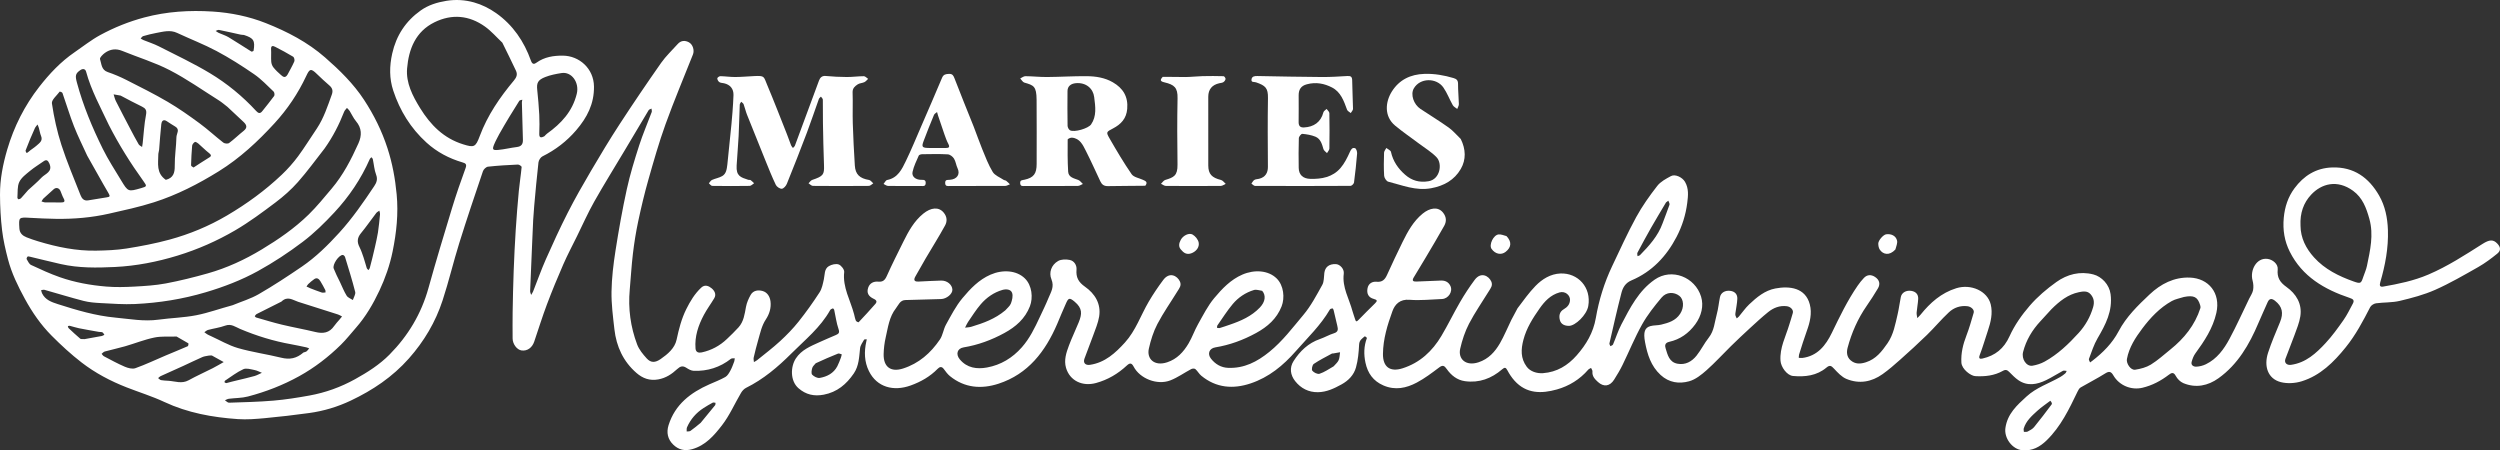 <?xml version="1.0" encoding="UTF-8" standalone="no"?>
<!DOCTYPE svg PUBLIC "-//W3C//DTD SVG 1.1//EN" "http://www.w3.org/Graphics/SVG/1.1/DTD/svg11.dtd">
<!-- Created with Vectornator (http://vectornator.io/) -->
<svg height="100%" stroke-miterlimit="10" style="fill-rule:nonzero;clip-rule:evenodd;stroke-linecap:round;stroke-linejoin:round;" version="1.1" viewBox="0 0 2433.03 438.277" width="100%" xml:space="preserve" xmlns="http://www.w3.org/2000/svg" xmlns:vectornator="http://vectornator.io" xmlns:xlink="http://www.w3.org/1999/xlink">
<rect x="0" y="0" width="2433.03" height="438.277" fill="#333333" stroke="none"/>
<defs/>
<clipPath id="ArtboardFrame">
<rect height="438.277" width="2433.03" x="0" y="0"/>
</clipPath>
<g clip-path="url(#ArtboardFrame)" id="Untitled" vectornator:layerName="Untitled">
<path d="M1476.88 300.026C1482.65 292.418 1487.97 284.871 1494.33 278.324C1500.86 271.593 1509.01 266.54 1518.66 266.156C1535.68 265.479 1548.91 279.693 1545.72 297.855C1544.18 306.613 1533.11 317.068 1527.03 317.125C1522.55 317.167 1519.1 315.473 1518.08 311.486C1517.11 307.672 1517.46 303.519 1521.87 300.948C1525.23 298.99 1527.87 296.301 1527.96 291.77C1528.04 287.37 1523.35 282.997 1517.73 284.59C1508.97 287.07 1503.22 293.275 1498.35 300.218C1491.75 309.612 1485.59 319.288 1482.61 330.684C1480.17 339.999 1479.73 348.695 1485.83 356.919C1489.25 361.539 1495.7 363.608 1501.64 363.172C1515.27 362.172 1525.79 355.664 1534.47 345.829C1543.69 335.363 1550.6 323.798 1553.07 309.516C1556.07 292.101 1561.3 275.171 1568.91 259.129C1576.52 243.104 1583.84 226.908 1592.34 211.358C1598.19 200.651 1605.36 190.562 1612.87 180.915C1616.11 176.744 1621.44 173.932 1626.27 171.343C1630.32 169.176 1637.31 172.549 1639.88 176.996C1643.61 183.473 1642.97 190.199 1642.06 197.361C1640.58 209.16 1637.05 220.24 1631.64 230.584C1621.79 249.462 1607.7 264.455 1587.76 272.87C1581.87 275.358 1579.34 279.845 1578.01 285C1573.78 301.303 1570.11 317.75 1566.32 334.165C1566.14 334.967 1566.93 335.995 1567.27 336.917C1568.14 336.378 1569.47 336.039 1569.8 335.269C1572.6 328.762 1574.71 321.912 1577.98 315.666C1586.44 299.496 1594.74 283.021 1610.31 272.161C1627.02 260.505 1649.68 269.697 1655.51 288.678C1658.25 297.607 1655.88 307.391 1649.88 315.592C1643.45 324.383 1635.06 330.323 1624.54 332.662C1620 333.671 1620.26 336.592 1621.02 339.078C1622.93 345.353 1624.51 352.44 1632.47 353.955C1640.23 355.432 1646.49 351.894 1651.1 346.111C1655.48 340.615 1658.61 334.117 1662.97 328.606C1668.35 321.821 1668.65 313.539 1670.78 305.817C1672.28 300.37 1672.76 294.649 1673.91 289.095C1674.79 284.852 1678.88 282.409 1683.95 283.06C1688.33 283.622 1690.96 286.367 1690.78 290.731C1690.59 295.318 1689.59 299.871 1688.97 304.443C1688.86 305.254 1688.73 306.131 1688.92 306.895C1689.19 307.924 1689.76 308.872 1690.21 309.855C1690.91 309.262 1691.72 308.754 1692.31 308.06C1695.65 304.123 1698.58 299.778 1702.3 296.252C1709.65 289.286 1717.56 282.672 1727.81 280.736C1741.64 278.122 1757.06 279.98 1761.32 296.209C1763.58 304.822 1761.5 313.626 1758.41 322.067C1755.65 329.604 1753.34 337.306 1750.91 344.958C1750.58 345.982 1750.69 347.142 1750.59 348.238C1751.73 348.292 1752.89 348.513 1754 348.373C1768.83 346.514 1776.89 336.058 1782.71 324.049C1790.36 308.259 1797.93 292.491 1807.91 278.008C1809.72 275.373 1811.75 272.846 1813.95 270.523C1817.16 267.133 1821.06 267.079 1824.77 269.501C1829.11 272.332 1830.17 276.382 1827.59 280.721C1824.16 286.506 1820.49 292.162 1816.66 297.693C1808.01 310.187 1801.98 323.898 1798.1 338.49C1797.02 342.567 1797.19 347.312 1801 350.617C1805.53 354.541 1810.46 354.33 1815.96 352.562C1825.75 349.416 1831.43 342.022 1836.92 334.104C1842.87 325.513 1844.51 315.493 1846.82 305.705C1848.13 300.192 1848.75 294.519 1849.92 288.97C1850.81 284.782 1855.07 282.302 1860.07 283.071C1864.37 283.732 1867.02 286.391 1866.81 290.857C1866.59 295.312 1865.65 299.728 1865.29 304.182C1865.15 305.955 1865.7 307.786 1865.94 309.591C1867 308.487 1868.15 307.455 1869.11 306.267C1878.46 294.659 1889.25 285.057 1903.86 280.506C1918.12 276.068 1934.22 283.129 1937.41 296.292C1939.48 304.807 1937.48 313.471 1934.64 321.79C1931.95 329.681 1929.73 337.75 1926.71 345.509C1925.28 349.191 1927.1 349.462 1929.37 348.94C1941.71 346.095 1950.2 339.4 1955.72 327.212C1960.57 316.489 1967.67 306.417 1975.41 297.467C1982.9 288.799 1991.92 281.153 2001.28 274.474C2011.85 266.932 2024.17 263.707 2037.29 267.084C2045.36 269.162 2052.82 276.88 2054.04 286.252C2056.19 302.693 2049.19 315.903 2041.35 329.28C2037.73 335.467 2035.57 342.529 2032.98 349.284C2032.64 350.164 2033.69 351.575 2034.09 352.741C2034.8 352.224 2035.52 351.721 2036.21 351.187C2046.56 343.221 2055.71 334.075 2061.83 322.462C2069.32 308.244 2080.6 297.297 2092.03 286.531C2102.9 276.287 2115.83 269.604 2131.14 270.147C2149.53 270.799 2161.33 285.252 2156.99 304.493C2153.59 319.537 2145.36 331.892 2136.49 344.036C2134.81 346.345 2133.75 349.25 2132.96 352.038C2131.97 355.518 2134.9 356.927 2137.33 356.85C2140.51 356.75 2143.9 355.892 2146.78 354.495C2157.55 349.268 2164.32 339.913 2169.75 329.824C2176.61 317.065 2182.55 303.808 2188.88 290.763C2190.22 287.988 2192.15 285.318 2192.71 282.389C2193.28 279.386 2193.04 275.98 2192.23 273.004C2189.55 263.165 2195.87 250.61 2206.73 251.942C2211.71 252.553 2217.21 256.903 2216.7 262.155C2215.93 269.985 2218.7 274.642 2225.17 279.24C2234.59 285.932 2240.62 295.589 2238.71 307.859C2237.72 314.196 2235.11 320.317 2232.92 326.421C2230.16 334.101 2226.95 341.618 2224.18 349.294C2222.81 353.099 2225.58 355.633 2229.67 355.064C2244.09 353.054 2254.08 343.815 2263.32 333.859C2269.7 326.982 2275.26 319.275 2280.66 311.577C2284.21 306.526 2286.91 300.87 2289.85 295.406C2291.6 292.145 2289.96 291.008 2286.75 289.935C2262.14 281.686 2240.57 269.178 2228.42 244.917C2223.3 234.692 2221.49 223.811 2222.58 212.023C2223.58 201.243 2226.79 191.667 2232.99 183.28C2241.99 171.116 2253.84 163.505 2269.63 162.97C2290.89 162.25 2305.45 172.981 2315.41 190.353C2321.2 200.456 2323.56 211.953 2323.95 223.811C2324.54 241.287 2321.34 258.155 2316.48 274.763C2315.51 278.093 2316.4 279.422 2319.21 278.936C2334.25 276.333 2349.14 273.251 2363.33 267.195C2382.02 259.217 2398.93 248.2 2415.98 237.399C2422.79 233.088 2426.44 232.903 2430.35 237C2433.72 240.524 2434.12 243.798 2430.37 246.844C2424.5 251.603 2418.36 256.194 2411.81 259.916C2398.09 267.704 2384.37 275.662 2369.99 282.048C2359.04 286.908 2347.2 290.027 2335.49 292.818C2328.03 294.596 2320.06 294.13 2312.39 295.176C2310.31 295.46 2307.61 297.13 2306.69 298.93C2299.69 312.56 2292.54 326.07 2282.86 338.039C2271.2 352.471 2258.15 365.485 2239.96 371.099C2233.65 373.046 2225.98 373.516 2219.65 371.877C2207.14 368.637 2203 356.508 2207.33 343.232C2210.62 333.148 2214.86 323.363 2218.92 313.543C2222.56 304.716 2221.19 298.256 2214.04 292.688C2211.09 290.391 2208.6 290.161 2206.87 294.133C2203.91 300.908 2200.78 307.609 2197.9 314.417C2189.06 335.319 2177.86 354.672 2159.03 368.132C2148.82 375.432 2136.99 377.94 2124.83 372.858C2121.87 371.619 2119 368.709 2117.47 365.832C2115.33 361.794 2113.18 362.854 2110.77 364.69C2103 370.61 2094.57 375.121 2085.02 377.376C2074.32 379.903 2062.55 375.346 2056.7 365.262C2054.46 361.402 2052.54 361.071 2048.68 363.519C2040.96 368.404 2032.74 372.483 2024.85 377.107C2023.54 377.876 2022.62 379.608 2021.91 381.083C2013.72 398.098 2005.6 415.166 1991.78 428.581C1985.26 434.905 1977.96 439.005 1968.19 438.17C1958.36 437.33 1950.26 426.317 1951.69 416.5C1953.69 402.727 1962.78 394.533 1972.2 385.915C1981.8 377.12 1993.97 373.221 2004.91 367C2006.69 365.991 2008.35 364.737 2009.91 363.414C2010.59 362.841 2010.87 361.807 2011.33 360.982C2010.08 360.934 2008.57 360.407 2007.61 360.916C2002.12 363.816 1996.92 367.272 1991.34 369.955C1982.4 374.25 1973.16 376.106 1964.24 369.957C1961.03 367.749 1958.27 364.855 1955.5 362.077C1953.55 360.121 1952.01 359.35 1949.2 360.939C1940.87 365.635 1931.73 366.591 1922.31 366.059C1918.02 365.815 1909.23 359.389 1908.85 352.902C1908.31 343.649 1910.48 335.012 1913.79 326.437C1916.56 319.24 1918.65 311.771 1920.82 304.356C1921.67 301.466 1918.37 298.43 1914.68 298C1907.73 297.191 1901.52 299.419 1896.68 303.938C1889.23 310.896 1882.68 318.799 1875.37 325.923C1866.92 334.169 1858.16 342.114 1849.35 349.978C1843.83 354.907 1838.21 359.795 1832.19 364.083C1821.41 371.77 1809.34 373.875 1797.01 368.792C1792.41 366.892 1788.54 362.668 1784.99 358.891C1782.45 356.185 1780.99 354.819 1777.56 357.712C1768.13 365.656 1756.73 366.944 1745.04 365.917C1739.09 365.393 1733.25 357.227 1732.81 351.12C1731.9 338.486 1737.86 327.622 1741.3 316.106C1742.46 312.253 1743.76 308.442 1744.8 304.56C1745.61 301.55 1742.6 298.46 1738.89 298.005C1731.96 297.155 1725.96 299.554 1720.78 303.738C1714.71 308.646 1708.95 313.964 1703.19 319.251C1696.9 325.028 1690.68 330.89 1684.58 336.866C1676.62 344.657 1669.13 352.966 1660.81 360.333C1655.82 364.743 1650.06 369.359 1643.87 371.068C1634.16 373.749 1624.36 372.494 1616.12 364.919C1606.72 356.264 1603.24 344.936 1601.01 333.162C1599.09 323.01 1600.77 318.908 1606.16 317.375C1609.5 316.425 1613.2 316.781 1616.59 315.955C1623.74 314.219 1630.7 312.197 1635.16 305.362C1639.27 299.051 1638.63 291.191 1634.34 287.903C1629.21 283.968 1621.82 283.921 1617.03 289.643C1610.13 297.879 1603.32 306.441 1598.09 315.771C1590.95 328.518 1585.43 342.166 1579 355.324C1576.62 360.196 1573.77 364.86 1570.89 369.46C1566.77 376.024 1560.78 376.879 1555.17 371.766C1552.17 369.038 1549.32 366.163 1549.79 361.465C1549.9 360.391 1548.91 359.208 1548.43 358.075C1547.5 358.631 1546.36 358.998 1545.69 359.773C1537.46 369.284 1527.04 375.689 1515.17 379.026C1500.22 383.23 1485.47 383.361 1473.9 370.438C1471.19 367.413 1468.86 363.921 1466.98 360.32C1465.39 357.279 1464.22 357.446 1461.91 359.428C1451.52 368.385 1439.55 372.856 1425.74 370.969C1418.02 369.914 1412.31 365.265 1407.94 359.099C1405.76 356.023 1404.23 354.888 1400.65 357.583C1393.62 362.872 1386.52 368.274 1378.78 372.36C1368.62 377.727 1357.81 380.087 1346.35 375.121C1336.39 370.806 1331.09 363.222 1328.9 353.042C1327.15 344.916 1327.3 336.864 1330.29 328.965C1330.4 328.668 1328.44 327.154 1328.31 327.259C1325.72 329.406 1322.91 330.998 1322.7 335.353C1322.34 342.802 1321.66 350.416 1319.66 357.558C1317.62 364.87 1312.51 370.304 1305.53 374.143C1298.29 378.124 1291.02 381.566 1282.66 381.698C1273.53 381.841 1265.97 377.893 1260.46 370.908C1255.82 365.024 1254.72 357.91 1258.97 351.321C1265.21 341.636 1273.27 333.861 1284.54 329.971C1289.19 328.369 1293.51 325.789 1298.2 324.349C1302.52 323.022 1302.29 320.433 1301.49 317.113C1300.23 311.957 1299.1 306.77 1297.84 301.614C1297.7 301.024 1296.99 300.068 1296.68 300.118C1295.8 300.256 1294.61 300.606 1294.22 301.27C1285.34 316.508 1272.68 328.569 1261.17 341.675C1248.77 355.788 1234.92 367.17 1217.14 373.13C1200.06 378.859 1183.63 377.579 1169.14 365.688C1166.93 363.87 1165.51 361.101 1163.34 359.196C1162.57 358.514 1160.43 358.598 1159.36 359.165C1152.51 362.78 1146.1 367.457 1138.93 370.216C1126.2 375.125 1109.43 368.509 1103.29 356.825C1101.28 352.984 1099.46 353.115 1096.67 355.709C1088.04 363.746 1078.19 369.59 1066.72 372.731C1053.39 376.384 1041.19 370.575 1037.48 358.023C1035.26 350.504 1037.72 343.176 1040.33 336.189C1043.18 328.552 1046.8 321.205 1049.84 313.635C1053.11 305.495 1053.58 300.084 1045.78 293.549C1040.71 289.304 1039.77 290.202 1037.59 294.898C1034.48 301.6 1031.8 308.497 1028.87 315.284C1017.33 342.049 1000.59 364.033 971.739 373.44C955.14 378.851 938.732 377.63 924.469 366.009C922.121 364.095 920.279 361.495 918.447 359.031C916.41 356.294 914.366 357.056 912.551 358.911C905.118 366.51 896.176 371.583 886.263 375.155C869.513 381.188 853.384 376.835 845.659 361.192C841.133 352.028 840.901 342.189 843.122 332.281C843.276 331.595 843.423 330.907 843.573 330.22C842.67 330.326 841.22 330.122 840.956 330.589C839.441 333.266 837.354 336.01 837.039 338.903C836.112 347.398 835.983 356.028 830.944 363.421C823.784 373.926 814.703 381.637 801.684 384.107C792.318 385.884 784.299 384.124 777.059 377.792C768.876 370.635 769.29 356.852 774.534 348.833C780.036 340.419 788.878 336.956 797.424 333.044C802.745 330.61 808.147 328.354 813.517 326.028C816.147 324.888 817.337 323.869 816.085 320.266C813.993 314.249 813.236 307.771 811.836 301.505C811.711 300.944 810.808 300.026 810.587 300.11C809.62 300.481 808.386 300.946 807.935 301.759C798.514 318.688 783.52 330.685 770.158 344.041C757.05 357.142 742.913 369.126 726.072 377.466C724.115 378.435 722.344 380.385 721.209 382.307C714.974 392.864 710.025 404.378 702.582 413.971C695.005 423.736 686.662 433.506 673.563 437.161C666.24 439.205 660.279 437.646 655.181 432.701C649.818 427.498 648.406 420.93 650.662 413.76C656.997 393.617 672.039 382.147 690.415 374.021C695.627 371.716 700.997 369.677 705.932 366.877C708.056 365.672 709.545 363.001 710.805 360.711C712.354 357.895 713.424 354.804 714.572 351.783C714.936 350.827 714.887 349.715 715.027 348.675C713.772 348.831 712.165 348.542 711.313 349.212C700.687 357.566 688.563 361.338 675.187 360.894C672.738 360.813 670.128 359.357 667.974 357.951C664.421 355.63 661.996 356.47 659.032 359.212C653.823 364.029 648.169 367.87 640.678 369.235C632.2 370.78 625.447 368.17 619.487 363.015C606.572 351.844 599.852 337.249 597.953 320.501C596.569 308.292 594.936 295.99 595.132 283.757C595.345 270.459 596.954 257.099 599.016 243.933C602.157 223.87 605.702 203.839 610.048 184.007C613.195 169.648 617.547 155.515 622.056 141.504C625.589 130.523 630.221 119.897 634.25 109.07C634.611 108.101 634.124 106.817 634.031 105.679C633.088 106.186 631.738 106.448 631.263 107.237C623.4 120.297 615.667 133.435 607.864 146.531C597.986 163.109 587.76 179.49 578.284 196.294C572.153 207.165 567.082 218.636 561.56 229.849C557.062 238.984 552.278 247.996 548.2 257.316C542.585 270.149 537.23 283.113 532.297 296.222C527.789 308.202 523.997 320.452 519.875 332.579C517.923 338.319 513.177 341.897 507.514 341.043C503.069 340.373 498.903 334.872 498.885 329.357C498.858 320.858 498.759 312.356 498.905 303.859C499.136 290.495 499.415 277.13 499.914 263.775C500.415 250.379 501.066 236.984 501.92 223.606C502.724 211.008 503.749 198.421 504.925 185.852C505.654 178.069 506.955 170.34 507.656 162.556C507.721 161.826 505.285 160.093 504.07 160.149C494.337 160.595 484.594 161.148 474.915 162.213C473.098 162.413 470.647 164.742 470.015 166.606C462.139 189.858 454.272 213.122 446.965 236.557C441.2 255.046 436.758 273.956 430.734 292.353C423.844 313.396 412.819 332.061 397.945 348.856C381.977 366.887 362.72 379.743 341.38 389.867C328.59 395.935 314.991 400.03 300.916 401.961C286.646 403.919 272.329 405.603 257.989 406.936C249.172 407.755 240.219 408.482 231.422 407.875C206.734 406.17 182.64 401.82 159.885 391.178C148.056 385.646 135.459 381.772 123.264 377.006C107.564 370.869 92.674 363.021 79.369 352.747C69.061 344.787 59.394 335.872 50.2 326.628C39.769 316.14 31.368 303.974 24.254 290.944C17.504 278.579 11.312 265.955 7.756 252.289C5.351 243.046 3.165 233.655 2.043 224.192C0.682 212.717 0.05 201.1 0.001 189.54C-0.063 174.545 2.841 159.813 7.05 145.5C13.588 123.27 23.969 102.713 38.206 84.478C48.066 71.85 59.11 60.069 72.517 50.895C80.822 45.212 88.769 38.855 97.574 34.088C111.14 26.743 125.461 20.97 140.471 16.978C162.33 11.164 184.64 9.804 206.982 11.243C224.659 12.381 242.166 15.934 258.74 22.507C279.578 30.771 299.327 41.005 316.413 55.946C330.593 68.345 344.019 81.48 354.332 97.227C363.904 111.842 371.65 127.434 377.108 144.276C381.874 158.98 384.588 173.789 386.032 189.106C387.808 207.942 385.879 226.229 382.111 244.681C379.379 258.066 374.941 270.744 369.229 282.882C363.174 295.751 355.95 308.139 346.448 318.955C341.617 324.454 337.098 330.271 331.89 335.387C319.678 347.385 306.243 357.771 291.167 366.112C275.37 374.852 258.719 381.297 241.36 385.863C235.376 387.437 228.948 387.291 222.741 388.075C221.418 388.242 220.174 389.036 218.893 389.541C220.217 390.369 221.566 391.953 222.86 391.91C237.314 391.427 251.796 391.123 266.194 389.89C277.894 388.889 289.554 387.038 301.118 384.941C316.752 382.105 331.527 376.799 345.529 369.047C357.664 362.327 369.342 354.922 379.036 345.132C397.113 326.876 410.006 305.416 416.968 280.402C424.232 254.3 432.049 228.348 439.946 202.427C443.947 189.294 448.448 176.301 453.169 163.407C454.579 159.556 452.687 158.813 450.089 158.046C436.996 154.179 425.235 148.004 415.062 138.763C399.687 124.795 389.146 107.67 382.708 88.161C378.845 76.458 378.941 64.408 381.705 52.112C385.678 34.433 394.902 20.538 409.387 10.214C416.765 4.955 425.336 2.282 434.509 0.798C443.702-0.689 452.686-0.05 461.22 2.321C468.82 4.433 476.339 8.184 482.809 12.75C499.141 24.275 510.049 40.286 516.689 58.995C518.198 63.248 520.232 62.334 522.181 60.936C529.929 55.379 538.852 54.07 547.843 54.156C563.694 54.307 577.867 66.635 578.072 84.24C578.269 101.133 571.336 114.4 560.809 126.693C551.561 137.493 540.636 145.869 527.93 152.178C526.06 153.106 524.276 155.967 524.028 158.116C522.403 172.196 521.189 186.325 519.891 200.442C519.475 204.963 519.131 209.493 518.896 214.027C518.497 221.718 518.211 229.416 517.878 237.111C517.211 252.501 516.517 267.89 515.93 283.283C515.883 284.516 516.577 285.777 516.926 287.026C517.577 285.883 518.375 284.8 518.855 283.59C523.002 273.141 526.733 262.51 531.284 252.241C538.028 237.026 544.968 221.872 552.521 207.047C559.553 193.245 567.251 179.764 575.102 166.403C584.104 151.085 593.259 135.834 602.961 120.953C616.092 100.814 629.588 80.901 643.393 61.218C648.042 54.59 654.109 48.955 659.535 42.871C662.676 39.349 666.536 39.092 670.386 41.138C674.304 43.219 675.999 48.937 674.383 53.019C665.429 75.642 655.943 98.074 647.686 120.949C641.288 138.677 636.131 156.875 630.975 175.021C627.188 188.35 623.989 201.867 621.101 215.423C618.895 225.775 617.236 236.277 615.971 246.789C614.564 258.492 613.933 270.287 612.865 282.033C611.202 300.326 613.635 318.137 620.07 335.232C621.954 340.238 625.709 344.767 629.383 348.81C633.406 353.238 637.628 353.114 642.911 349.461C649.889 344.636 656.698 338.872 658.472 330.567C660.669 320.285 663.208 310.316 667.871 300.9C671.692 293.184 676.087 285.896 682.441 279.925C686.1 276.487 689.924 278.415 692.533 280.554C695.108 282.666 697.48 286.281 695.131 290.217C691.85 295.716 687.985 300.889 684.989 306.531C679.6 316.678 675.951 327.391 676.89 339.16C677.201 343.055 680.096 343.579 682.963 342.957C692.346 340.921 700.565 336.505 707.515 329.859C711.347 326.194 715.194 322.519 718.743 318.587C723.833 312.947 724.685 305.723 726.017 298.588C726.767 294.574 728.529 290.601 730.548 287.011C733.101 282.473 738.063 282.02 742.261 283.231C746.697 284.512 749.243 288.534 749.852 293.278C750.676 299.703 748.742 305.712 745.331 310.859C741.239 317.034 739.906 324.003 737.914 330.814C736.257 336.482 734.834 342.224 733.501 347.978C733.183 349.353 733.634 350.907 733.73 352.378C734.791 351.749 735.951 351.242 736.897 350.472C744.386 344.378 752.121 338.546 759.212 332.015C765.603 326.128 771.739 319.83 777.153 313.047C784.445 303.91 791.242 294.332 797.612 284.528C799.968 280.903 800.825 276.17 801.791 271.814C802.813 267.211 802.045 261.693 806.713 258.971C809.399 257.405 813.561 256.406 816.247 257.382C818.693 258.271 821.848 262.376 821.585 264.713C819.893 279.71 827.694 292.258 831.226 305.873C831.772 307.979 832.129 310.168 832.978 312.145C833.307 312.913 835.412 313.817 835.605 313.614C841.115 307.793 846.562 301.905 851.836 295.868C853.636 293.808 853.372 292.25 850.371 290.854C844.964 288.339 843.251 284.825 844.977 279.84C846.475 275.512 850.303 273.682 854.726 274.102C859.181 274.525 861.207 272.686 863.003 268.676C868.044 257.419 873.613 246.396 879.092 235.339C884.124 225.182 889.547 215.219 898.548 207.922C905.928 201.94 913.538 201.019 918.439 206.936C921.859 211.065 921.893 215.521 919.731 219.466C913.752 230.374 907.1 240.911 900.788 251.639C897.405 257.389 894.179 263.232 890.877 269.03C888.931 272.447 889.687 274.226 893.848 274.03C901.209 273.682 908.568 273.248 915.933 273.061C921.697 272.915 926.606 276.991 926.878 281.801C927.119 286.07 921.189 290.916 915.796 291.044C904.266 291.317 892.74 291.735 881.21 292.007C875.845 292.133 874.465 296.821 871.925 300.037C865.401 308.303 864.229 318.588 861.975 328.379C860.763 333.644 860.092 339.127 859.969 344.53C859.684 357.119 866.918 362.419 878.717 358.684C894.249 353.767 905.793 343.561 914.724 330.419C917.591 326.2 918.126 320.461 920.648 315.929C925.571 307.082 930.248 297.847 936.677 290.152C944.29 281.042 952.618 272.236 964.045 267.271C975.887 262.125 989.296 263.046 997.378 270.917C1004.46 277.812 1005.52 289.862 1002.31 298.105C997.602 310.18 988.605 318.023 977.499 324.082C964.982 330.911 951.87 335.76 937.778 338.077C931.547 339.102 929.925 344.775 934.104 349.766C941.195 358.234 950.782 359.431 960.567 357.646C974.002 355.194 985.282 348.376 994.428 338.04C1002.12 329.351 1007.04 319.092 1011.87 308.749C1014.81 302.467 1017.88 296.236 1020.49 289.822C1022.81 284.146 1026.28 279.158 1023.26 271.81C1020.61 265.358 1023.09 257.826 1029.77 254.004C1032.8 252.273 1037.46 252.24 1041.07 252.977C1045.48 253.878 1048.03 258.201 1047.68 262.352C1047.04 269.943 1049.51 274.52 1055.94 279.046C1065.52 285.78 1071.71 295.562 1069.71 308.055C1068.69 314.385 1066.02 320.477 1063.84 326.584C1061.15 334.126 1058.07 341.532 1055.39 349.077C1053.9 353.267 1056.4 355.717 1060.86 355.049C1075.41 352.87 1085.53 343.535 1094.78 333.362C1105.27 321.812 1110.21 306.801 1117.99 293.541C1122.27 286.24 1127.05 279.185 1132.12 272.41C1138.17 264.341 1145.69 268.295 1148.28 273.87C1150.12 277.815 1147.71 280.538 1145.95 283.407C1139.42 294.051 1132.17 304.303 1126.39 315.335C1122.51 322.767 1119.9 331.097 1118.07 339.325C1115.89 349.152 1123.28 356.711 1135.85 352.608C1145.55 349.441 1151.87 342.465 1156.78 334.153C1160.29 328.199 1162.55 321.513 1165.96 315.484C1170.86 306.802 1175.39 297.672 1181.72 290.102C1189.34 280.992 1197.67 272.176 1209.1 267.231C1220.91 262.118 1234.34 263.045 1242.43 270.963C1249.39 277.783 1250.52 289.903 1247.27 298.159C1242.53 310.228 1233.54 318.019 1222.44 324.096C1209.92 330.95 1196.8 335.761 1182.71 338.081C1176.86 339.044 1174.81 344.324 1178.52 349.046C1182.7 354.363 1188.28 357.737 1195.26 358.004C1210.87 358.601 1223.4 352.127 1235.37 342.418C1248.24 331.986 1257.98 318.931 1268.42 306.536C1275.8 297.789 1281.25 287.33 1286.86 277.25C1288.67 274.003 1288.35 269.537 1288.86 265.61C1289.61 259.828 1293.5 256.783 1300.01 257.026C1304.03 257.175 1308.37 261.725 1307.77 266.367C1306.06 279.688 1313.09 290.82 1316.28 302.902C1316.99 305.583 1318.09 308.162 1318.85 310.831C1319.52 313.15 1320.27 313.24 1321.95 311.516C1327.29 306.016 1332.73 300.615 1338.19 295.237C1340.6 292.87 1340.55 291.875 1336.93 290.912C1331.85 289.561 1329.85 285.796 1330.92 280.422C1331.84 275.82 1335.63 273.817 1339.61 274.208C1345.22 274.761 1347.77 272.162 1349.84 267.628C1354.77 256.831 1359.79 246.07 1365.04 235.426C1370.05 225.273 1375.49 215.336 1384.46 207.981C1391.39 202.294 1399.46 200.781 1404.35 206.875C1407.74 211.113 1407.92 215.479 1405.52 219.777C1399.61 230.36 1393.36 240.755 1387.19 251.195C1383.47 257.496 1379.69 263.764 1375.86 269.999C1373.95 273.117 1375.2 274.137 1378.33 274.017C1386.35 273.709 1394.38 273.33 1402.41 273.038C1406.53 272.887 1409.86 274.609 1411.58 278.32C1414.14 283.819 1409.51 290.782 1403.32 291.01C1392.79 291.399 1382.18 292.609 1371.75 291.751C1362.49 290.99 1357.57 296.134 1355.16 302.754C1350.3 316.133 1346.06 329.91 1345.91 344.421C1345.77 357.239 1352.89 362.288 1365 358.434C1381.92 353.053 1393.95 341.756 1402.8 326.911C1409.21 316.143 1414.65 304.798 1420.96 293.962C1425.29 286.52 1430.04 279.272 1435.18 272.369C1441.2 264.282 1448.78 268.343 1451.32 273.924C1453.09 277.833 1450.67 280.574 1448.91 283.458C1442.48 293.974 1435.36 304.121 1429.69 315.024C1425.75 322.609 1422.98 331.03 1421.08 339.395C1418.85 349.206 1426.41 356.686 1438.91 352.586C1448.65 349.39 1454.94 342.394 1459.76 334.076C1464 326.761 1467.14 318.813 1470.91 311.218C1472.72 307.567 1474.88 304.085 1476.88 300.026M308.378 125.026C315.124 114.871 318.819 103.381 322.924 92.056C324.236 88.436 323.531 85.758 320.672 83.267C316.473 79.607 312.335 75.863 308.363 71.96C302.374 66.076 301.224 67.157 297.967 74.098C290.068 90.93 279.754 106.224 267.315 119.803C251.082 137.523 233.564 153.896 212.886 166.71C192.931 179.076 172.199 189.727 149.889 196.853C135.539 201.437 120.719 204.626 106 207.955C89.111 211.775 71.914 213.229 54.605 212.988C46.243 212.872 37.88 212.466 29.529 211.999C18.143 211.363 18.189 211.282 18.858 222.335C19.14 226.985 22.045 229.446 25.919 230.987C29.641 232.467 33.452 233.752 37.289 234.909C55.616 240.435 74.26 244.295 93.493 243.941C103.389 243.758 113.382 243.402 123.13 241.857C137.199 239.627 151.274 236.936 165.004 233.189C184.55 227.854 203.19 220.143 220.788 209.793C240.085 198.444 258.031 185.4 274.229 170.021C279.997 164.544 285.362 158.5 290.096 152.112C296.438 143.557 301.988 134.415 308.378 125.026M488.878 41.526C483.264 36.245 478.157 30.251 471.935 25.824C456.611 14.921 439.851 13.338 422.898 21.646C404.435 30.695 397.771 47.809 396.185 66.62C394.998 80.69 401.525 93.316 408.856 105.203C418.951 121.57 431.731 134.543 450.711 140.452C461.354 143.765 462.832 143.319 466.877 132.469C474.422 112.233 486.442 94.732 500.174 78.312C502.679 75.317 503.894 72.462 502.105 68.738C497.835 59.847 493.617 50.931 488.878 41.526M315.878 144.526C307.277 155.46 299.128 166.794 289.922 177.191C283.455 184.495 275.989 191.108 268.184 196.986C255.485 206.55 242.64 216.11 228.949 224.119C211.251 234.471 192.451 242.739 172.716 248.782C152.844 254.867 132.558 258.819 111.894 259.832C94.308 260.695 76.568 260.932 59.17 257.001C49.139 254.734 39.166 252.208 29.16 249.829C28.387 249.645 27.221 249.358 26.829 249.734C26.238 250.301 25.658 251.716 25.968 252.237C27.185 254.28 28.346 256.986 30.259 257.877C39.462 262.167 48.728 266.444 58.299 269.79C72.886 274.888 88.107 277.625 103.475 278.891C112.468 279.631 121.593 279.413 130.62 278.923C140.893 278.366 151.259 277.747 161.339 275.85C175.102 273.259 188.749 269.85 202.234 266.041C220.742 260.812 238.105 252.789 254.598 242.849C270.983 232.974 286.71 222.156 300.401 208.786C308.41 200.965 315.485 192.165 322.743 183.604C333.945 170.389 341.822 155.147 348.85 139.449C352.233 131.892 352.213 124.694 346.436 117.931C343.943 115.014 342.402 111.295 340.316 108.013C339.611 106.903 338.557 106.015 337.663 105.026C336.735 106.251 335.471 107.346 334.93 108.724C330.042 121.179 324.057 133.044 315.878 144.526M226.378 297.026C234.911 293.492 243.942 290.82 251.869 286.238C266.202 277.953 280.084 268.831 293.768 259.492C307.356 250.217 319.002 238.737 330.112 226.546C342.961 212.446 353.686 196.89 364.209 181.126C366.393 177.854 367.769 174.55 366.064 170.092C364.24 165.325 363.916 159.99 362.834 154.925C362.685 154.227 361.944 153.655 361.477 153.026C360.944 153.59 360.203 154.062 359.908 154.731C351.39 174.087 339.667 191.425 325.34 206.805C315.839 217.003 305.757 226.931 294.677 235.317C280.854 245.78 266.223 255.414 251.046 263.785C235.017 272.626 217.854 279.197 200.156 284.453C177.68 291.129 154.789 294.777 131.503 295.878C120.355 296.404 109.124 295.526 97.947 294.955C92.382 294.671 86.705 294.225 81.34 292.842C68.598 289.557 56.019 285.642 43.347 282.079C42.345 281.797 41.13 282.268 40.015 282.389C40.302 283.398 40.452 284.474 40.9 285.405C44.01 291.868 50.187 294.023 56.333 295.991C74.662 301.862 93.065 307.311 112.394 309.114C126.324 310.414 140.108 313.042 154.231 311.098C166.456 309.415 178.924 309.157 190.997 306.797C202.649 304.519 213.933 300.359 226.378 297.026M2238.88 219.526C2238.95 231.67 2244.23 241.827 2252.02 250.479C2262.46 262.062 2276.19 268.811 2290.66 273.957C2297.35 276.334 2297.86 275.806 2299.88 269.736C2301.1 266.082 2302.76 262.525 2303.54 258.782C2306.67 243.649 2310.22 228.495 2305.88 212.963C2302.95 202.491 2299.32 192.429 2290.02 185.669C2274.62 174.478 2259.34 178.675 2249.25 189.449C2241.86 197.339 2238.28 207.387 2238.88 219.526M221.378 104.026C218.59 101.904 215.944 99.558 212.991 97.699C197.143 87.722 181.749 76.84 165.163 68.276C150.459 60.684 134.355 55.83 118.965 49.533C112.803 47.012 107.201 47.809 102.063 51.506C99.981 53.004 96.874 56.168 97.332 57.542C98.851 62.103 98.515 67.985 104.827 70.127C111.079 72.25 117.218 74.868 123.108 77.857C136.619 84.714 150.21 91.482 163.269 99.138C173.957 105.404 184.139 112.606 194.138 119.948C202.174 125.849 209.509 132.697 217.388 138.824C218.651 139.806 221.774 140.064 222.953 139.191C227.887 135.539 232.293 131.181 237.118 127.367C241.092 124.227 240.052 121.516 237.016 118.668C231.978 113.945 226.925 109.239 221.378 104.026M172.378 32.026C165.604 28.808 158.808 30.852 152.065 32.071C147.78 32.845 143.544 33.953 139.354 35.148C138.387 35.424 137.696 36.667 136.878 37.465C137.787 37.985 138.652 38.614 139.614 39.007C144.597 41.047 149.79 42.66 154.57 45.092C171.224 53.563 188.189 61.557 204.18 71.159C220.906 81.202 236.049 93.625 249.352 108.062C251.501 110.394 253.2 110.81 255.281 108.145C259.121 103.227 263.163 98.457 266.804 93.397C267.447 92.504 267.115 89.905 266.273 89.107C260.124 83.279 254.226 76.987 247.3 72.22C235.505 64.103 223.352 56.361 210.72 49.646C198.52 43.161 185.524 38.172 172.378 32.026M2125.38 289.026C2121.42 290.319 2117.13 291.02 2113.56 293.014C2101.88 299.54 2092.8 309.187 2084.9 319.719C2078.21 328.639 2072.02 338.069 2069.93 349.448C2069.14 353.732 2073.67 360.47 2077.95 359.818C2083.22 359.016 2088.79 357.561 2093.26 354.81C2100.02 350.65 2105.98 345.173 2112.21 340.173C2125.61 329.422 2136.07 316.504 2141.42 299.918C2141.71 299.019 2141.49 297.837 2141.2 296.884C2138.75 288.974 2135.22 287.075 2125.38 289.026M1996.38 301.026C1992.85 304.888 1989.35 308.778 1985.78 312.607C1977.75 321.238 1971.83 331.061 1968.89 342.549C1967.14 349.372 1972.16 356.922 1978.07 355.904C1982.12 355.206 1986.27 353.904 1989.85 351.928C2002.72 344.838 2013.28 334.695 2023.01 323.998C2029.4 316.969 2034.28 308.495 2037.05 298.949C2038.53 293.846 2037.71 289.856 2034.5 286.264C2031.39 282.781 2026.98 283.576 2023.12 284.385C2012.51 286.607 2004.35 293.061 1996.38 301.026M84.878 151.526C80.545 141.988 75.8 132.611 71.989 122.869C67.834 112.246 64.585 101.27 60.788 90.502C60.531 89.776 58.242 88.963 58.138 89.105C55.342 92.895 50.014 97.206 50.522 100.625C52.556 114.311 55.553 128.003 59.809 141.17C65.155 157.706 72.03 173.752 78.375 189.958C79.594 193.071 81.61 195.679 85.651 195.023C91.738 194.034 97.815 192.981 103.911 192.046C106.73 191.613 107.48 191.201 105.65 188.105C98.634 176.232 92.095 164.076 84.878 151.526M105.878 121.526C97.905 104.519 88.751 88.026 83.784 69.716C83.042 66.982 80.621 66.523 78.102 68.283C73.402 71.569 73.041 73.626 74.835 80.297C80.864 102.729 89.764 124.062 100.009 144.801C105.224 155.357 111.711 165.295 117.8 175.405C124.642 186.767 124.729 186.715 137.303 183.101C143.083 181.439 143.19 181.278 139.558 176.228C127.154 158.98 115.846 141.067 105.878 121.526M529.878 132.526C530.702 131.702 531.429 130.743 532.364 130.075C546.14 120.218 557.112 108.515 561.321 91.277C564.008 80.275 556.332 69.515 546.464 71.099C541.101 71.96 535.631 72.999 530.614 74.98C523.366 77.841 522.144 80.728 522.84 87.469C523.668 95.497 524.403 103.545 524.816 111.603C525.13 117.745 525.032 123.921 524.822 130.071C524.688 134.008 526.279 134.479 529.878 132.526M273.878 293.526C265.875 297.529 257.859 301.507 249.888 305.573C249.08 305.985 248.477 306.883 247.952 307.672C247.878 307.783 248.727 308.827 249.278 308.985C257.623 311.377 265.93 313.94 274.366 315.963C285.165 318.553 296.125 320.475 306.914 323.1C314.413 324.925 320.598 324.014 325.222 317.242C326.762 314.987 328.723 313.021 330.484 310.916C331.292 309.951 332.081 308.97 332.878 307.997C331.576 307.34 330.335 306.494 328.964 306.055C316.018 301.909 303.027 297.903 290.099 293.701C284.87 292.001 279.865 287.718 273.878 293.526M295.378 343.026C296.397 342.673 297.572 342.53 298.395 341.914C299.38 341.177 300.064 340.038 300.878 339.072C299.964 338.723 299.077 338.248 298.132 338.047C293.23 337.001 288.331 335.922 283.398 335.044C266.234 331.993 249.715 326.888 233.654 320.113C229.161 318.218 225.03 314.768 219.235 316.89C213.861 318.858 208.05 319.609 202.483 321.087C201.177 321.433 200.074 322.548 198.878 323.309C199.846 324.015 200.768 324.798 201.794 325.408C202.848 326.035 203.994 326.513 205.116 327.022C213.942 331.028 222.458 336.111 231.674 338.771C245.461 342.751 259.817 344.711 273.78 348.146C281.849 350.132 288.559 348.96 295.378 343.026M171.878 327.526C164.632 327.772 157.186 327.055 150.187 328.499C140.556 330.485 131.3 334.235 121.812 336.981C115.249 338.88 108.546 340.291 101.953 342.091C100.808 342.403 99.897 343.568 98.878 344.339C99.637 345.161 100.246 346.27 101.18 346.757C107.875 350.251 114.505 353.928 121.437 356.886C124.572 358.223 128.821 359.37 131.752 358.326C141.724 354.773 151.32 350.172 161.087 346.037C168.305 342.98 175.588 340.075 182.764 336.924C183.29 336.693 183.614 334.314 183.306 334.127C179.744 331.96 176.042 330.023 171.878 327.526M161.378 175.026C168.609 173.212 170.16 168.363 170.072 161.369C169.954 152.023 171.502 142.666 171.72 133.3C171.796 130.022 175.404 126.049 170.578 123.198C167.763 121.535 165.022 119.741 162.299 117.928C158.813 115.608 157.286 118.126 156.99 120.683C156.025 129.008 155.569 137.391 154.856 145.746C154.724 147.302 154.072 148.833 154.065 150.378C154.027 159.128 151.894 168.45 161.378 175.026M485.878 130.526C484.211 133.83 482.328 137.046 480.929 140.46C478.897 145.424 479.43 146.392 484.734 145.92C490.852 145.375 496.874 143.822 502.983 143.092C507.537 142.548 509.043 140.141 508.901 135.891C508.501 123.881 508.199 111.866 507.901 99.853C507.878 98.914 508.18 97.968 508.331 97.026C507.317 97.389 505.815 97.444 505.361 98.162C498.784 108.565 492.348 119.056 485.878 130.526M1228.38 283.026C1225.7 282.707 1222.75 281.513 1220.38 282.229C1212.22 284.697 1205.14 289.435 1199.71 295.905C1194.26 302.403 1189.71 309.661 1184.83 316.635C1184.41 317.241 1184.51 318.214 1184.37 319.017C1185.29 319.102 1186.29 319.467 1187.12 319.223C1190.36 318.261 1193.55 317.113 1196.76 316.025C1207.66 312.324 1218.07 307.76 1226.19 299.204C1231.29 293.825 1232.32 287.656 1228.38 283.026M978.378 302.026C980.258 299.812 982.873 297.874 983.832 295.316C985.029 292.122 986.041 287.997 984.988 285.038C983.656 281.295 978.886 281.204 975.558 282.166C967.186 284.586 960.11 289.572 954.486 296.106C949.88 301.457 946.109 307.536 942.086 313.375C940.923 315.063 940.168 317.033 939.226 318.874C941.284 318.591 943.424 318.577 945.388 317.981C956.983 314.461 968.365 310.443 978.378 302.026M203.378 346.026C201.244 346.493 198.967 346.632 197.003 347.488C190.803 350.189 184.741 353.204 178.588 356.014C171.179 359.396 163.721 362.668 156.316 366.057C155.402 366.475 154.686 367.323 153.878 367.972C154.816 368.656 155.678 369.748 156.708 369.943C159.075 370.391 161.523 370.426 163.941 370.584C170.465 371.009 176.897 373.759 183.509 370.106C191.182 365.867 199.222 362.298 207.043 358.322C210.672 356.477 214.161 354.357 217.714 352.361C213.933 350.249 210.17 348.105 206.353 346.064C205.835 345.787 205.043 346.026 203.378 346.026M117.378 93.025C115.108 92.628 112.839 92.231 110.57 91.834C111.28 94.006 111.728 96.31 112.747 98.327C117.33 107.399 122.05 116.403 126.771 125.404C129.422 130.457 132.079 135.512 134.949 140.441C135.604 141.568 137.148 142.178 138.283 143.026C138.481 141.798 138.733 140.576 138.869 139.341C139.885 130.124 140.333 120.799 142.106 111.732C143 107.16 141.56 105.398 138.081 103.694C131.311 100.377 124.609 96.923 117.378 93.025M364.878 240.526C365.878 235.78 367.091 231.068 367.824 226.282C368.719 220.435 369.268 214.532 369.83 208.64C369.942 207.466 369.432 206.232 369.21 205.026C368.187 205.771 366.919 206.329 366.181 207.292C361.164 213.842 356.485 220.663 351.24 227.021C347.644 231.381 347.343 235.464 349.816 240.341C351.476 243.618 352.656 247.156 353.846 250.647C354.993 254.011 355.819 257.483 356.923 260.863C357.172 261.625 357.985 262.203 358.538 262.866C358.985 262.218 359.652 261.63 359.844 260.915C361.569 254.465 363.211 247.992 364.878 240.526M330.878 274.526C332.997 278.978 334.787 283.638 337.384 287.792C338.578 289.701 341.356 290.62 343.415 291.988C344.236 289.33 346.258 286.367 345.675 284.064C342.787 272.671 339.243 261.443 335.815 250.192C335.552 249.33 334.408 248.146 333.646 248.126C329.746 248.018 323.291 257.603 324.771 261.356C326.463 265.649 328.494 269.808 330.878 274.526M27.378 185.026C31.715 181.022 36.3 177.249 40.316 172.946C43.96 169.042 51.744 167.309 47.983 158.997C46.617 155.979 45.167 155.012 42.413 156.971C38.048 160.075 33.407 162.835 29.302 166.244C25.391 169.492 20.794 172.811 18.75 177.157C16.686 181.545 17.351 187.23 16.934 192.355C16.891 192.88 17.691 193.971 17.982 193.931C18.859 193.812 19.897 193.47 20.48 192.848C22.697 190.485 24.758 187.978 27.378 185.026M279.878 72.526C282.107 68.297 284.544 64.157 286.429 59.781C286.946 58.58 286.329 55.82 285.349 55.222C279.69 51.768 273.806 48.671 267.912 45.618C265.621 44.431 263.57 44.095 263.822 48.019C264.076 51.991 263.661 56.01 263.972 59.974C264.122 61.89 264.861 64.049 266.042 65.533C268.203 68.246 270.755 70.697 273.405 72.951C275.248 74.52 277.444 76.623 279.878 72.526M793.878 353.526C792.704 355.033 790.995 356.382 790.493 358.087C789.873 360.189 789.316 363.476 790.426 364.651C792.158 366.483 795.532 368.202 797.826 367.796C804.949 366.535 811.292 363.285 814.882 356.459C816.304 353.754 817.301 350.82 818.415 347.961C818.8 346.973 818.951 345.894 819.209 344.857C817.995 344.58 816.556 343.737 815.602 344.116C808.474 346.95 801.441 350.026 793.878 353.526M1621.38 197.026C1616.56 205.18 1611.64 213.278 1606.94 221.506C1602.34 229.567 1597.93 237.735 1593.58 245.931C1593.12 246.797 1593.61 248.168 1593.66 249.304C1594.48 248.961 1595.52 248.83 1596.1 248.244C1605.03 239.125 1613.56 229.718 1618.02 217.402C1620.22 211.328 1622.7 205.353 1624.77 199.236C1625.13 198.169 1624.05 196.618 1623.64 195.291C1623.05 195.702 1622.47 196.114 1621.38 197.026M1297.88 356.526C1299.54 354.579 1301.72 352.864 1302.74 350.623C1303.8 348.284 1303.74 345.438 1304.17 342.814C1301.89 343.218 1299.61 343.628 1297.32 344.018C1297 344.073 1296.59 343.903 1296.34 344.044C1290.36 347.33 1284.21 350.348 1278.59 354.159C1277.14 355.139 1276.22 359.539 1277.15 360.76C1278.56 362.593 1282.25 364.376 1284.2 363.753C1288.83 362.265 1293.01 359.359 1297.88 356.526M237.378 34.026C236.264 33.911 235.127 33.902 234.039 33.666C227.044 32.147 220.072 30.513 213.055 29.102C212.102 28.91 210.942 29.747 209.878 30.108C210.859 30.747 211.778 31.521 212.832 32C216.041 33.458 219.507 34.462 222.503 36.258C229.976 40.738 237.227 45.586 244.639 50.171C245.058 50.43 246.723 49.752 246.789 49.344C248.386 39.506 246.885 37.07 237.378 34.026M188.378 163.026C193.08 159.99 197.727 156.863 202.508 153.957C204.907 152.499 206.812 151.582 203.409 148.943C199.698 146.066 196.423 142.633 192.849 139.569C191.958 138.805 190.183 137.811 189.629 138.173C188.432 138.953 187.112 140.483 186.989 141.812C186.407 148.107 186.158 154.436 185.949 160.759C185.925 161.498 186.878 162.269 188.378 163.026M1995.38 390.025C1991.09 393.312 1986.55 396.322 1982.58 399.955C1977.27 404.811 1971.76 409.676 1969.54 416.933C1969.23 417.953 1969.61 419.187 1969.67 420.322C1970.93 420.223 1972.39 420.495 1973.41 419.949C1975.61 418.772 1978.05 417.548 1979.58 415.681C1985.51 408.42 1991.19 400.937 1996.79 393.41C1997.28 392.75 1996.54 391.176 1995.38 390.025M681.878 411.526C686.577 405.826 691.303 400.148 695.934 394.394C696.378 393.842 696.24 392.822 696.372 392.019C695.451 391.944 694.333 391.494 693.645 391.858C690.631 393.452 687.693 395.204 684.818 397.041C677.531 401.696 672.058 407.974 668.589 415.899C668.079 417.064 668.362 418.575 668.278 419.926C669.511 419.759 671.022 419.989 671.927 419.355C675.188 417.069 678.244 414.492 681.878 411.526M82.378 330.026C87.953 329.026 93.535 328.058 99.097 326.992C99.973 326.824 100.764 326.214 101.595 325.809C100.96 324.985 100.485 323.845 99.648 323.423C98.712 322.951 97.434 323.209 96.329 323.013C89.826 321.857 83.314 320.743 76.839 319.444C73.809 318.836 70.865 317.803 67.857 317.062C67.304 316.926 66.635 317.265 66.019 317.385C66.277 318.071 66.346 318.959 66.825 319.41C70.515 322.88 74.22 326.341 78.087 329.608C78.796 330.206 80.262 329.909 82.378 330.026M231.378 370.026C236.803 368.692 242.268 367.496 247.637 365.965C250.146 365.25 252.47 363.887 254.878 362.818C252.498 361.887 250.188 360.579 247.72 360.115C244.105 359.435 239.748 357.98 236.823 359.309C230.503 362.182 224.881 366.597 219.022 370.454C218.643 370.704 218.388 371.946 218.581 372.102C219.1 372.524 219.972 372.922 220.565 372.773C223.859 371.949 227.111 370.959 231.378 370.026M59.378 197.026C62.344 197.079 63.746 196.314 61.929 193.077C60.664 190.825 59.897 188.296 58.873 185.905C57.587 182.901 54.662 182.069 52.307 184.124C48.882 187.111 45.503 190.154 42.194 193.268C41.414 194.002 40.989 195.112 40.401 196.049C41.591 196.374 42.775 196.954 43.972 196.981C48.772 197.089 53.576 197.026 59.378 197.026M24.878 146.526C25.274 148.228 25.428 149.884 27.752 147.755C30.199 145.513 33.202 143.88 35.661 141.65C38.352 139.21 41.961 137.071 39.938 132.243C38.928 129.833 38.588 127.147 37.859 124.611C37.52 123.434 36.975 122.316 36.523 121.171C35.641 122.374 34.516 123.467 33.919 124.798C30.831 131.674 27.878 138.61 24.878 146.526M301.878 280.526C305.62 281.934 309.329 283.444 313.125 284.688C314.224 285.049 315.572 284.649 316.806 284.597C316.737 283.814 316.894 282.915 316.561 282.267C315.076 279.379 313.549 276.503 311.847 273.741C310.487 271.534 308.596 269.8 305.875 271.606C303.742 273.021 301.832 274.795 299.932 276.529C299.234 277.166 298.849 278.146 298.322 278.969C299.34 279.321 300.359 279.673 301.878 280.526Z" fill="#ffffff" fill-rule="nonzero" opacity="1" stroke="none"/>
<path d="M707.878 160.026C709.211 146.583 710.559 133.641 711.869 120.696C712.259 116.841 712.597 112.979 712.865 109.114C713.248 103.591 713.69 98.066 713.839 92.534C714.004 86.41 710.608 82.362 704.586 81.026C703.059 80.688 701.279 80.729 700.077 79.915C699.011 79.192 698.081 77.528 698.07 76.271C698.063 75.532 699.976 74.12 701.006 74.137C705.87 74.22 710.73 74.981 715.588 74.953C721.782 74.918 727.972 74.313 734.168 74.036C744.413 73.578 743.104 74.306 746.794 83.066C753.425 98.81 759.561 114.764 765.865 130.645C767.286 134.224 768.492 137.887 769.914 141.465C770.288 142.407 771.099 143.177 771.709 144.026C772.363 143.261 773.302 142.602 773.63 141.716C781.456 120.631 789.166 99.502 797.05 78.439C798.07 75.713 799.813 73.585 803.589 73.939C810.42 74.579 817.299 74.922 824.159 74.953C829.684 74.978 835.212 74.165 840.739 74.162C842.118 74.161 843.498 75.85 844.878 76.763C843.673 77.85 842.631 79.281 841.226 79.945C839.151 80.924 836.504 80.895 834.67 82.137C832.067 83.9 829.605 85.82 829.758 89.945C830.128 99.928 829.629 109.941 829.938 119.928C830.364 133.655 831.067 147.377 831.93 161.084C832.479 169.8 836.701 173.632 845.804 175.15C847.303 175.4 848.527 177.298 849.878 178.434C848.45 179.298 847.028 180.9 845.592 180.914C827.433 181.084 809.272 181.084 791.113 180.911C789.693 180.898 788.289 179.264 786.878 178.383C788.051 177.264 789.035 175.582 790.427 175.115C801.315 171.456 802.27 169.922 801.925 160.705C801.411 147.021 801.149 133.327 800.902 119.635C800.766 112.083 800.949 104.525 800.792 96.974C800.772 95.979 799.591 95.008 798.947 94.025C798.258 94.795 797.25 95.45 796.926 96.351C793.011 107.229 789.397 118.219 785.309 129.03C778.993 145.734 772.46 162.358 765.763 178.913C764.943 180.941 762.645 183.565 760.873 183.692C758.973 183.828 755.942 181.792 755.042 179.918C751.317 172.157 748.14 164.127 744.893 156.143C738.863 141.313 732.878 126.465 726.983 111.581C725.678 108.285 724.938 104.768 723.699 101.441C723.34 100.478 722.153 99.822 721.345 99.025C720.856 99.967 719.978 100.892 719.938 101.852C719.508 112.04 719.349 122.24 718.838 132.422C718.358 141.986 717.449 151.526 716.904 161.087C716.314 171.417 720.869 172.578 728.245 175.004C728.99 175.249 730.017 174.932 730.594 175.334C731.802 176.177 732.796 177.325 733.878 178.347C732.45 179.24 731.034 180.883 729.592 180.908C717.433 181.115 705.268 181.093 693.108 180.91C692.019 180.894 690.954 179.26 689.878 178.377C690.886 177.26 691.687 175.683 692.944 175.116C696.164 173.662 699.848 173.11 702.863 171.363C706.798 169.084 707.295 164.658 707.878 160.026Z" fill="#ffffff" fill-rule="nonzero" opacity="1" stroke="none"/>
<path d="M1114.63 180.776C1102.39 181.026 1090.39 180.83 1078.41 181.137C1074.49 181.237 1072.38 179.692 1070.88 176.51C1066.21 166.62 1061.76 156.619 1056.8 146.878C1053.85 141.096 1051.05 134.623 1043.2 133.966C1041.82 133.851 1039.07 135.148 1039.07 135.81C1038.98 146.226 1038.92 156.664 1039.54 167.054C1039.88 172.616 1045.1 173.502 1049.39 175.137C1051.13 175.8 1052.4 177.702 1053.88 179.04C1052.25 179.702 1050.62 180.926 1048.99 180.939C1031.84 181.079 1014.68 181.035 997.529 181.013C995.503 181.01 993.047 181.697 992.856 178.304C992.677 175.144 994.708 175.414 996.952 174.924C1006.03 172.944 1008.88 169.053 1008.88 159.553C1008.88 138.736 1009.01 117.917 1008.83 97.102C1008.71 83.919 1006.03 82.988 996.911 80.389C995.313 79.933 994.21 77.743 992.878 76.353C994.56 75.577 996.247 74.129 997.923 74.143C1004.95 74.199 1011.97 75.007 1018.99 74.957C1031.85 74.864 1044.7 74.032 1057.55 74.138C1066.37 74.211 1075.2 75.555 1083.01 80.077C1092.88 85.784 1098.07 93.964 1097.02 106C1096.2 115.48 1090.89 120.984 1083.19 125C1076.64 128.412 1076.23 128.52 1079.96 134.955C1086.74 146.678 1093.61 158.399 1101.31 169.518C1103.36 172.478 1108.55 173.285 1112.34 175.013C1114.81 176.145 1117.41 177.129 1114.63 180.776M1064.88 94.525C1063.88 86.182 1056.98 80.044 1046.98 80.955C1042.27 81.384 1038.95 83.912 1038.91 88.509C1038.81 99.803 1038.79 111.1 1038.98 122.392C1039.01 123.906 1040.08 126.061 1041.32 126.772C1045.37 129.096 1059.17 125.02 1061.88 121.069C1067.42 112.974 1066.07 103.956 1064.88 94.525Z" fill="#ffffff" fill-rule="nonzero" opacity="1" stroke="none"/>
<path d="M1271.88 82.025C1265.93 83.533 1263.86 87.4 1263.87 92.743C1263.89 101.407 1263.96 110.073 1263.84 118.735C1263.79 122.464 1265.26 124.225 1269.05 124.037C1278.51 123.571 1285.45 118.988 1287.98 109.237C1288.3 107.983 1290.01 107.087 1291.07 106.026C1292.01 107.382 1293.73 108.723 1293.75 110.097C1293.97 121.59 1293.97 133.09 1293.77 144.583C1293.74 146.077 1292.25 147.545 1291.44 149.026C1290.25 147.726 1288.44 146.61 1287.99 145.092C1286.56 140.215 1285.24 135.108 1280.18 133.022C1276.19 131.378 1271.72 130.658 1267.4 130.258C1266.36 130.163 1264.08 132.94 1264.04 134.449C1263.73 144.103 1263.76 153.774 1263.92 163.435C1264.04 170.217 1268.19 173.851 1275 174.059C1286.27 174.404 1296.9 172.419 1304.57 163.562C1308.46 159.06 1311.23 153.406 1313.71 147.914C1314.92 145.222 1316.18 143.309 1318.79 144.257C1319.95 144.679 1320.9 147.663 1320.76 149.39C1320 158.825 1318.99 168.247 1317.74 177.63C1317.57 178.889 1315.55 180.876 1314.38 180.883C1283.39 181.063 1252.4 181.051 1221.41 180.926C1220.23 180.922 1219.05 179.459 1217.88 178.675C1218.82 177.459 1219.53 175.887 1220.75 175.124C1222 174.345 1223.75 174.386 1225.27 174.021C1231.64 172.491 1233.98 167.971 1233.94 162.41C1233.79 140.085 1233.62 117.753 1234 95.432C1234.16 85.722 1231.62 83.288 1222.36 80.123C1220.48 79.481 1217.47 80.515 1217.99 77.183C1218.44 74.251 1221.01 73.934 1223.7 73.986C1244.72 74.391 1265.74 74.819 1286.77 74.962C1294.96 75.018 1303.16 74.467 1311.34 73.974C1314.76 73.768 1315.94 74.824 1315.96 78.37C1316.04 87.564 1316.64 96.754 1316.77 105.95C1316.79 107.298 1315.34 108.666 1314.58 110.026C1313.34 108.967 1311.47 108.143 1310.98 106.811C1307.87 98.302 1304.9 89.513 1296.26 85.099C1288.86 81.318 1280.78 79.626 1271.88 82.025Z" fill="#ffffff" fill-rule="nonzero" opacity="1" stroke="none"/>
<path d="M947.628 123.276C950.545 130.748 953.013 138.052 955.932 145.171C959.025 152.715 961.929 160.461 966.144 167.369C968.232 170.79 973.058 172.56 976.698 174.998C977.442 175.496 978.569 175.45 979.266 175.985C980.568 176.986 981.684 178.229 982.878 179.371C981.305 179.923 979.734 180.944 978.157 180.954C960.338 181.067 942.518 181.035 924.698 181.013C922.506 181.01 919.839 181.746 919.848 177.972C919.856 174.574 922.185 175.147 924.304 175.004C931.576 174.512 934.628 169.465 931.943 163.859C930.488 160.821 930.175 157.172 928.441 154.355C927.248 152.417 924.564 150.34 922.438 150.219C914.138 149.745 905.795 149.974 897.469 150.085C896.317 150.101 894.488 150.625 894.141 151.422C891.874 156.641 889.245 161.856 888.092 167.356C887.152 171.844 891.111 174.92 896.29 175.009C898.644 175.049 901.109 174.655 900.899 178.312C900.704 181.708 898.242 181.007 896.219 181.012C885.56 181.041 874.901 181.102 864.245 180.936C862.779 180.914 861.333 179.686 859.878 179.016C861.034 177.686 862.014 175.434 863.375 175.172C873.848 173.161 877.753 164.66 881.67 156.577C887.035 145.505 891.698 134.092 896.595 122.796C903.388 107.125 910.196 91.459 916.817 75.714C918.225 72.365 920.472 72.027 923.617 71.909C927.021 71.781 927.914 73.645 928.915 76.213C935.007 91.841 941.211 107.426 947.628 123.276M905.378 144.026C910.363 144.026 915.348 144.008 920.333 144.032C923.249 144.046 924.685 143.41 922.941 140.094C921.377 137.119 920.233 133.904 919.109 130.723C916.955 124.631 914.938 118.49 912.886 112.363C912.519 111.267 912.25 110.139 911.937 109.026C910.917 109.961 909.433 110.703 908.952 111.861C905.48 120.227 902.087 128.631 898.919 137.115C896.611 143.298 897.308 144.026 905.378 144.026Z" fill="#ffffff" fill-rule="nonzero" opacity="1" stroke="none"/>
<path d="M1421.63 135.276C1426.55 145.19 1426.93 155.316 1421.67 164.401C1415.42 175.205 1405.29 180.915 1392.69 183.21C1377.87 185.91 1364.69 180.226 1351.05 176.815C1349.29 176.376 1347.2 173.143 1347.07 171.089C1346.59 163.624 1346.75 156.107 1346.98 148.618C1347.03 147.067 1348.4 145.555 1349.16 144.026C1350.73 145.274 1353.37 146.291 1353.7 147.809C1355.69 156.948 1360.69 164.117 1367.51 170.076C1374.01 175.743 1381.28 177.874 1390.28 176.385C1401.64 174.504 1403.91 159.249 1398.16 153.148C1393.34 148.019 1387.02 144.277 1381.32 139.983C1373.46 134.062 1365.28 128.526 1357.73 122.233C1346.76 113.09 1348.29 98.993 1354.58 89.034C1361.78 77.629 1372.67 72.324 1386.32 71.895C1396.11 71.587 1405.4 73.246 1414.66 75.988C1417.7 76.887 1419.02 78.317 1418.99 81.758C1418.94 88.279 1419.66 94.804 1419.79 101.332C1419.82 102.886 1418.76 104.461 1418.2 106.026C1416.72 104.826 1414.74 103.914 1413.87 102.375C1410.67 96.738 1408.42 90.497 1404.75 85.213C1398.04 75.531 1381.97 75.519 1375.9 86.118C1372.56 91.964 1375.75 101.578 1382.43 106.01C1391.56 112.071 1400.94 117.777 1409.86 124.134C1414.12 127.171 1417.57 131.359 1421.63 135.276Z" fill="#ffffff" fill-rule="nonzero" opacity="1" stroke="none"/>
<path d="M1131.63 74.775C1139.17 74.692 1146.46 75.028 1153.75 74.971C1159.28 74.927 1164.81 74.236 1170.34 74.099C1177.16 73.931 1183.99 73.955 1190.81 74.149C1191.53 74.169 1192.8 75.96 1192.72 76.829C1192.62 77.947 1191.63 79.294 1190.63 79.938C1189.51 80.655 1187.97 80.716 1186.6 81.022C1179.65 82.573 1175.93 86.947 1175.9 94.103C1175.83 116.427 1175.81 138.752 1175.91 161.076C1175.95 169.464 1179.4 172.939 1188.28 175.15C1190.02 175.583 1191.36 177.623 1192.88 178.922C1191.29 179.623 1189.7 180.921 1188.1 180.934C1170.28 181.079 1152.45 181.079 1134.63 180.933C1133.04 180.92 1131.46 179.607 1129.88 178.898C1131.24 177.607 1132.4 175.629 1134 175.141C1142.24 172.641 1146.12 171.118 1145.97 160.137C1145.67 138.649 1145.57 117.149 1146.01 95.667C1146.23 85.293 1142.9 82.389 1133.11 80.106C1129.14 79.18 1128.69 77.841 1131.63 74.775Z" fill="#ffffff" fill-rule="nonzero" opacity="1" stroke="none"/>
<path d="M1466.13 229.776C1471.37 235.284 1470.99 240.639 1465.3 245.101C1460.97 248.498 1455.24 247.317 1451.64 242.283C1448.81 238.346 1453.41 228.544 1458.54 228.143C1460.94 227.956 1463.43 229.026 1466.13 229.776Z" fill="#ffffff" fill-rule="nonzero" opacity="1" stroke="none"/>
<path d="M1150.13 243.776C1146.38 240.414 1147.41 236.675 1149.12 233.431C1151.36 229.203 1157.19 226.307 1160.62 228.256C1163.31 229.791 1166.06 233.171 1166.58 236.121C1167.31 240.245 1164.7 244.026 1160.65 245.985C1156.86 247.816 1153.26 247.515 1150.13 243.776Z" fill="#ffffff" fill-rule="nonzero" opacity="1" stroke="none"/>
<path d="M1844.63 242.776C1838.71 249.258 1832.51 247.632 1829.39 242.891C1828.35 241.305 1827.99 239.034 1827.96 237.067C1827.92 233.971 1832.88 228.421 1835.59 228.026C1840.54 227.303 1845.13 229.465 1846.23 234.127C1846.84 236.677 1845.4 239.71 1844.63 242.776Z" fill="#ffffff" fill-rule="nonzero" opacity="1" stroke="none"/>
</g>
</svg>
